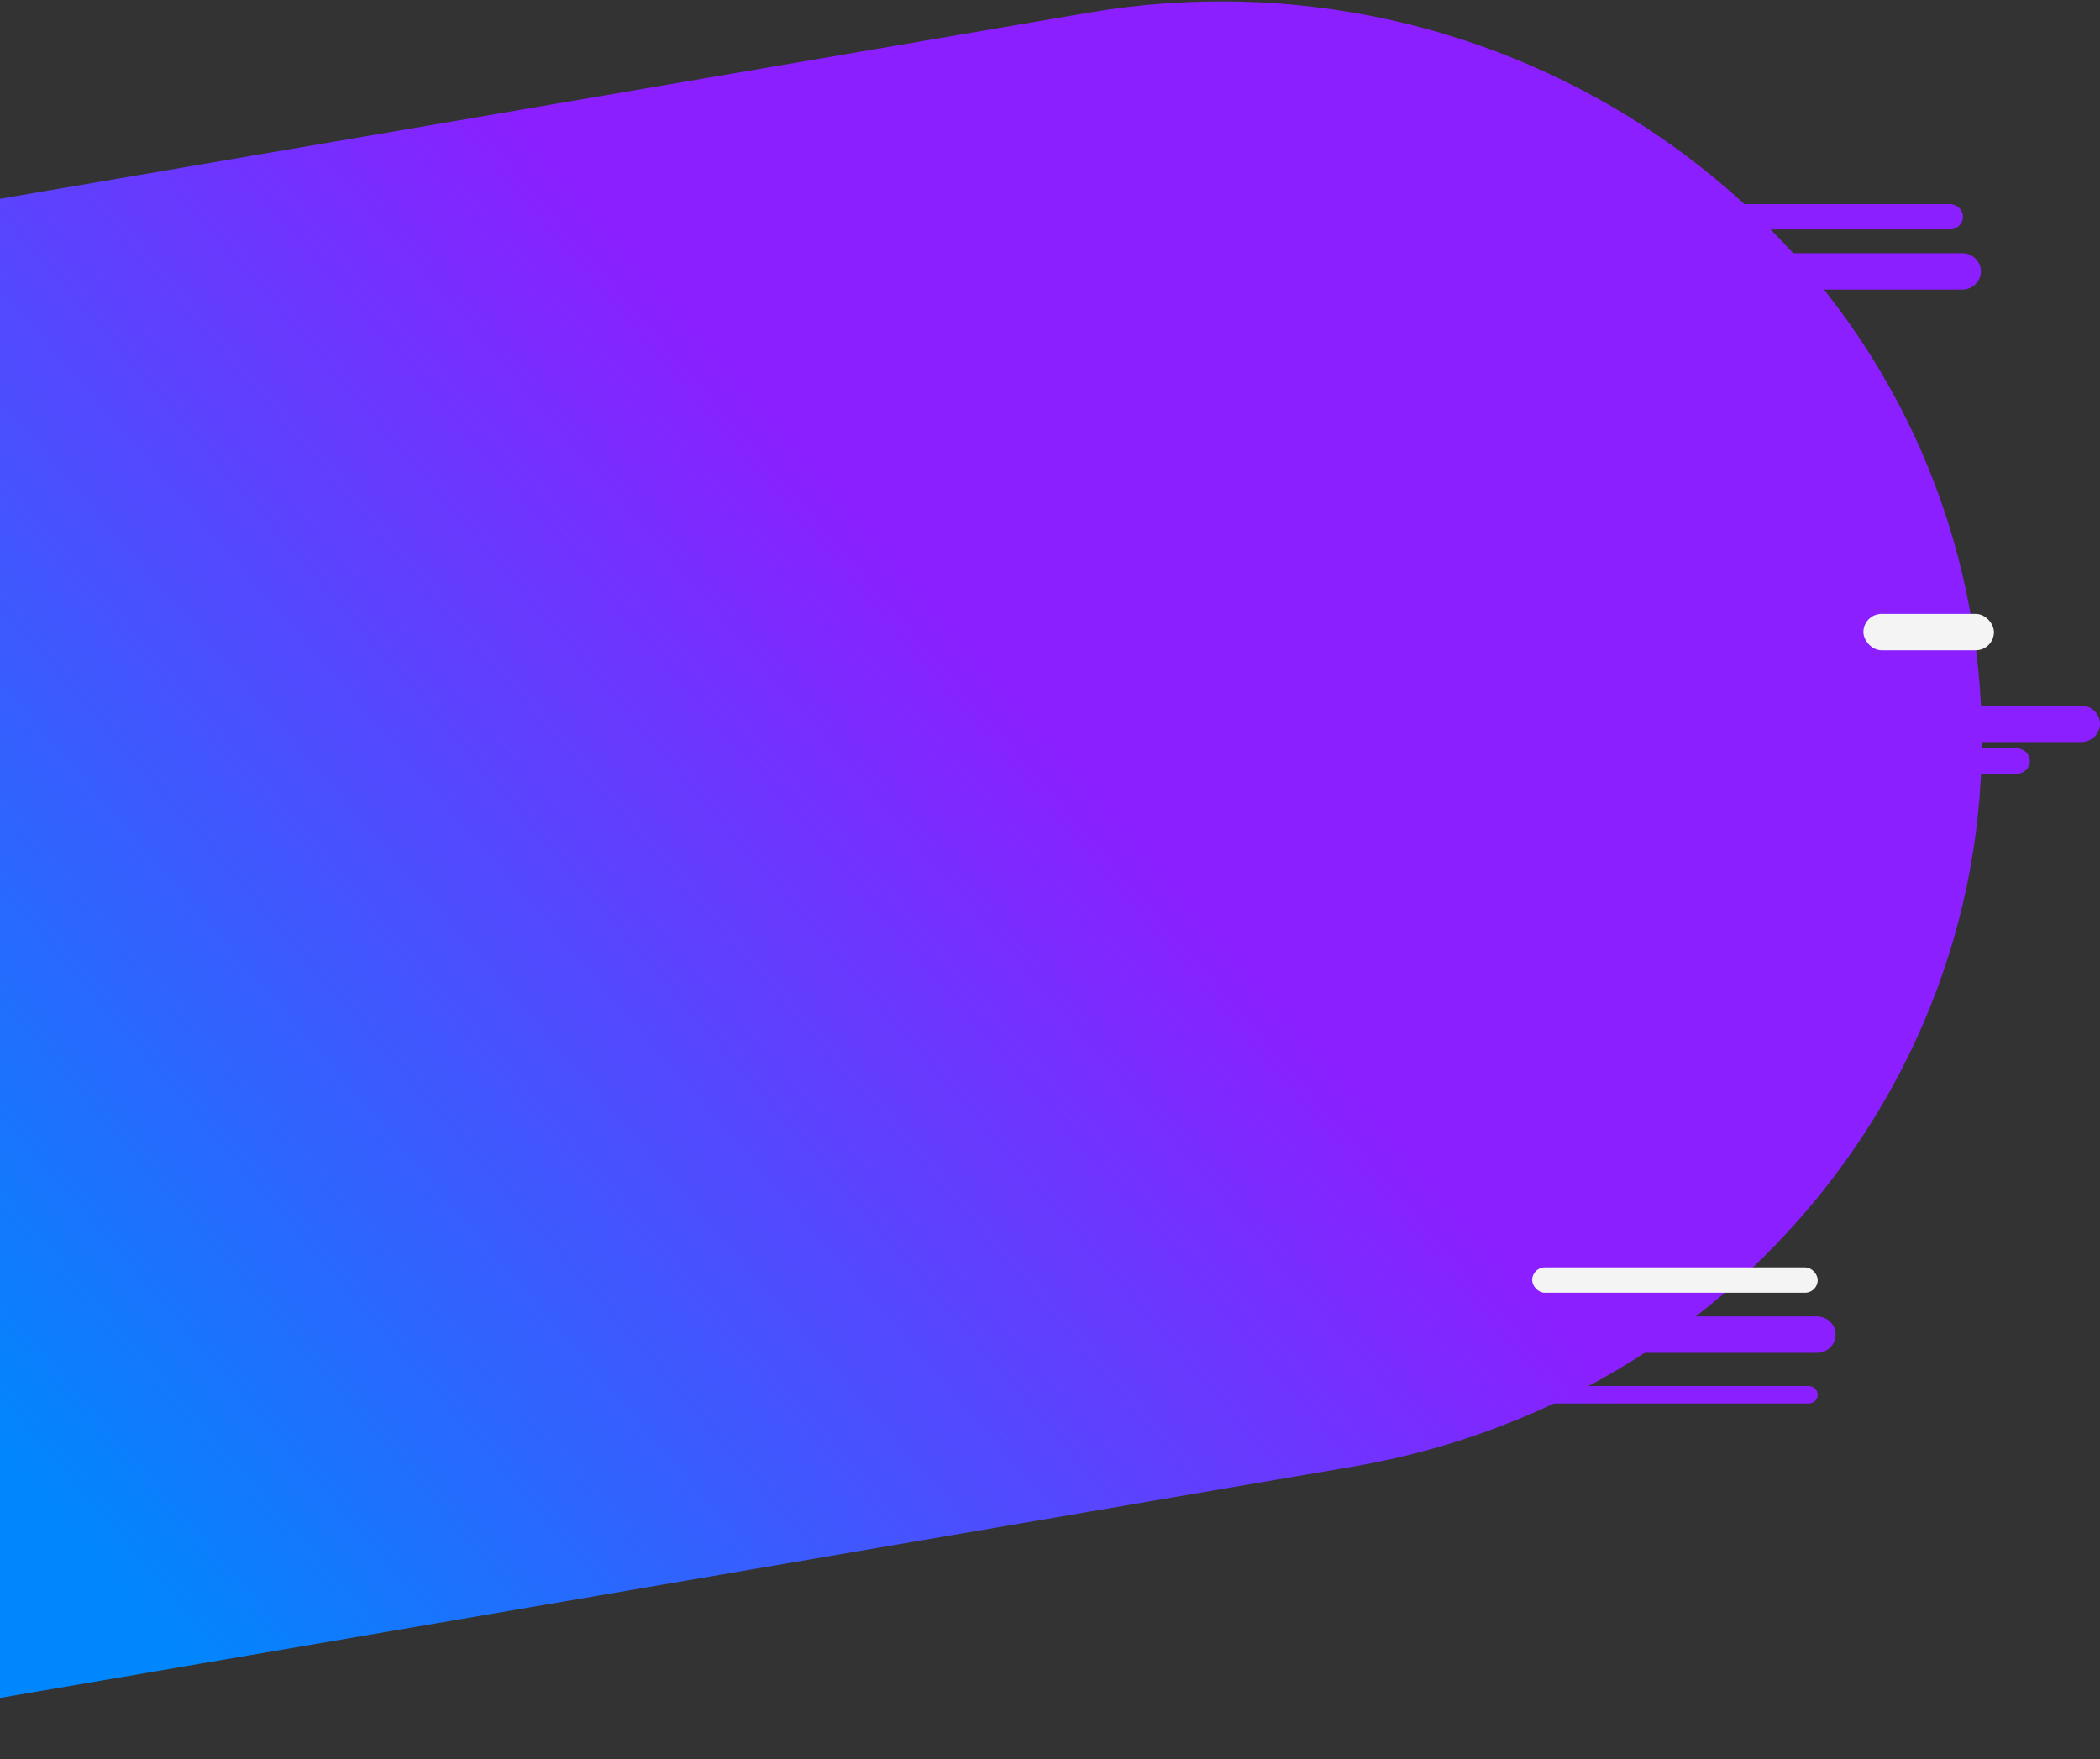 <svg width="1287" height="1078" viewBox="0 0 1287 1078" fill="none" xmlns="http://www.w3.org/2000/svg">
<rect x="0" y="0" width="1287" height="1078" fill="#333333" stroke="none"/>
<path d="M-381 186.969L666.936 7.798C920.689 -35.587 1162.67 128.706 1207.41 374.757C1252.16 620.809 1082.72 855.444 828.967 898.829L-218.969 1078L-381 186.969Z" fill="url(#paint0_linear)"/>
<path d="M1047 132.867C1047 128.583 1050.58 125.11 1055 125.11H1195C1199.42 125.11 1203 128.583 1203 132.867C1203 137.151 1199.42 140.624 1195 140.624H1055C1050.58 140.624 1047 137.151 1047 132.867Z" fill="url(#paint1_linear)"/>
<path d="M1080 166.32C1080 160.162 1085.15 155.169 1091.5 155.169H1202.5C1208.85 155.169 1214 160.162 1214 166.32C1214 172.479 1208.85 177.471 1202.5 177.471H1091.5C1085.15 177.471 1080 172.479 1080 166.32Z" fill="url(#paint2_linear)"/>
<path d="M1088 466.425C1088 462.141 1091.58 458.668 1096 458.668H1236C1240.42 458.668 1244 462.141 1244 466.425C1244 470.71 1240.42 474.183 1236 474.183H1096C1091.58 474.183 1088 470.71 1088 466.425Z" fill="url(#paint3_linear)"/>
<path d="M1153 443.639C1153 437.48 1158.15 432.488 1164.5 432.488H1275.5C1281.85 432.488 1287 437.48 1287 443.639C1287 449.797 1281.85 454.79 1275.5 454.79H1164.5C1158.15 454.79 1153 449.797 1153 443.639Z" fill="url(#paint4_linear)"/>
<path d="M991 817.922C991 811.764 996.149 806.771 1002.5 806.771H1113.5C1119.85 806.771 1125 811.764 1125 817.922C1125 824.08 1119.85 829.073 1113.5 829.073H1002.5C996.149 829.073 991 824.08 991 817.922Z" fill="url(#paint5_linear)"/>
<path d="M924 854.769C924 851.823 926.462 849.436 929.5 849.436H1108.5C1111.54 849.436 1114 851.823 1114 854.769C1114 857.714 1111.54 860.102 1108.5 860.102H929.5C926.462 860.102 924 857.714 924 854.769Z" fill="url(#paint6_linear)"/>
<rect x="1142" y="376.248" width="80" height="22.302" rx="11.151" fill="#F4F4F4"/>
<rect x="939" y="776.712" width="175" height="15.514" rx="7.757" fill="#F4F4F4"/>
<defs>
<linearGradient id="paint0_linear" x1="1039" y1="185.228" x2="91.793" y2="1002.29" gradientUnits="userSpaceOnUse">
<stop offset="0.375" stop-color="#8B1FFF"/>
<stop offset="1" stop-color="#0087FD"/>
</linearGradient>
<linearGradient id="paint1_linear" x1="1039" y1="185.228" x2="91.793" y2="1002.29" gradientUnits="userSpaceOnUse">
<stop offset="0.375" stop-color="#8B1FFF"/>
<stop offset="1" stop-color="#0087FD"/>
</linearGradient>
<linearGradient id="paint2_linear" x1="1039" y1="185.228" x2="91.793" y2="1002.29" gradientUnits="userSpaceOnUse">
<stop offset="0.375" stop-color="#8B1FFF"/>
<stop offset="1" stop-color="#0087FD"/>
</linearGradient>
<linearGradient id="paint3_linear" x1="1039" y1="185.228" x2="91.793" y2="1002.29" gradientUnits="userSpaceOnUse">
<stop offset="0.375" stop-color="#8B1FFF"/>
<stop offset="1" stop-color="#0087FD"/>
</linearGradient>
<linearGradient id="paint4_linear" x1="1039" y1="185.228" x2="91.793" y2="1002.29" gradientUnits="userSpaceOnUse">
<stop offset="0.375" stop-color="#8B1FFF"/>
<stop offset="1" stop-color="#0087FD"/>
</linearGradient>
<linearGradient id="paint5_linear" x1="1039" y1="185.228" x2="91.793" y2="1002.29" gradientUnits="userSpaceOnUse">
<stop offset="0.375" stop-color="#8B1FFF"/>
<stop offset="1" stop-color="#0087FD"/>
</linearGradient>
<linearGradient id="paint6_linear" x1="1039" y1="185.228" x2="91.793" y2="1002.29" gradientUnits="userSpaceOnUse">
<stop offset="0.375" stop-color="#8B1FFF"/>
<stop offset="1" stop-color="#0087FD"/>
</linearGradient>
</defs>
</svg>
